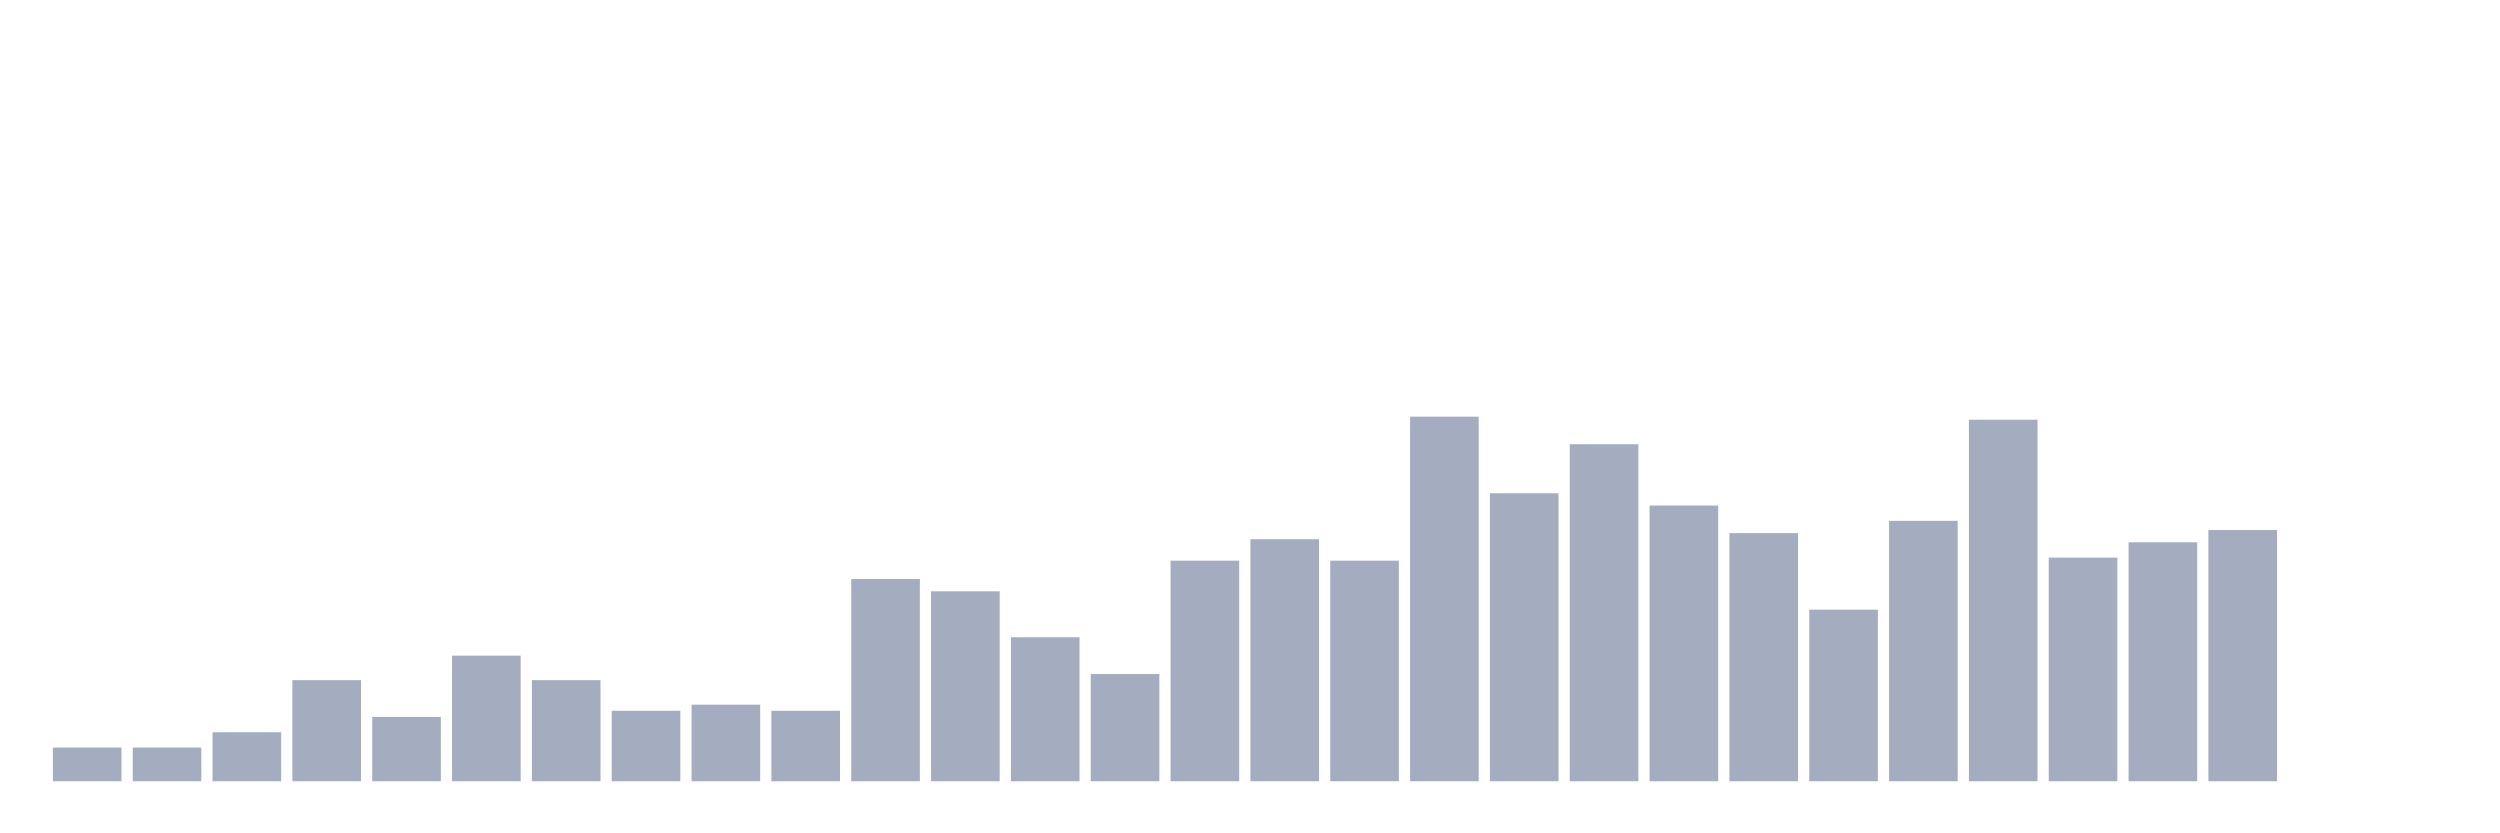 <svg xmlns="http://www.w3.org/2000/svg" viewBox="0 0 480 160"><g transform="translate(10,10)"><rect class="bar" x="0.153" width="13.175" y="133.529" height="6.471" fill="rgb(164,173,192)"></rect><rect class="bar" x="15.482" width="13.175" y="133.529" height="6.471" fill="rgb(164,173,192)"></rect><rect class="bar" x="30.81" width="13.175" y="130.588" height="9.412" fill="rgb(164,173,192)"></rect><rect class="bar" x="46.138" width="13.175" y="120.588" height="19.412" fill="rgb(164,173,192)"></rect><rect class="bar" x="61.466" width="13.175" y="127.647" height="12.353" fill="rgb(164,173,192)"></rect><rect class="bar" x="76.794" width="13.175" y="115.882" height="24.118" fill="rgb(164,173,192)"></rect><rect class="bar" x="92.123" width="13.175" y="120.588" height="19.412" fill="rgb(164,173,192)"></rect><rect class="bar" x="107.451" width="13.175" y="126.471" height="13.529" fill="rgb(164,173,192)"></rect><rect class="bar" x="122.779" width="13.175" y="125.294" height="14.706" fill="rgb(164,173,192)"></rect><rect class="bar" x="138.107" width="13.175" y="126.471" height="13.529" fill="rgb(164,173,192)"></rect><rect class="bar" x="153.436" width="13.175" y="101.176" height="38.824" fill="rgb(164,173,192)"></rect><rect class="bar" x="168.764" width="13.175" y="103.529" height="36.471" fill="rgb(164,173,192)"></rect><rect class="bar" x="184.092" width="13.175" y="112.353" height="27.647" fill="rgb(164,173,192)"></rect><rect class="bar" x="199.42" width="13.175" y="119.412" height="20.588" fill="rgb(164,173,192)"></rect><rect class="bar" x="214.748" width="13.175" y="97.647" height="42.353" fill="rgb(164,173,192)"></rect><rect class="bar" x="230.077" width="13.175" y="93.529" height="46.471" fill="rgb(164,173,192)"></rect><rect class="bar" x="245.405" width="13.175" y="97.647" height="42.353" fill="rgb(164,173,192)"></rect><rect class="bar" x="260.733" width="13.175" y="70" height="70" fill="rgb(164,173,192)"></rect><rect class="bar" x="276.061" width="13.175" y="84.706" height="55.294" fill="rgb(164,173,192)"></rect><rect class="bar" x="291.39" width="13.175" y="75.294" height="64.706" fill="rgb(164,173,192)"></rect><rect class="bar" x="306.718" width="13.175" y="87.059" height="52.941" fill="rgb(164,173,192)"></rect><rect class="bar" x="322.046" width="13.175" y="92.353" height="47.647" fill="rgb(164,173,192)"></rect><rect class="bar" x="337.374" width="13.175" y="107.059" height="32.941" fill="rgb(164,173,192)"></rect><rect class="bar" x="352.702" width="13.175" y="90" height="50" fill="rgb(164,173,192)"></rect><rect class="bar" x="368.031" width="13.175" y="70.588" height="69.412" fill="rgb(164,173,192)"></rect><rect class="bar" x="383.359" width="13.175" y="97.059" height="42.941" fill="rgb(164,173,192)"></rect><rect class="bar" x="398.687" width="13.175" y="94.118" height="45.882" fill="rgb(164,173,192)"></rect><rect class="bar" x="414.015" width="13.175" y="91.765" height="48.235" fill="rgb(164,173,192)"></rect><rect class="bar" x="429.344" width="13.175" y="140" height="0" fill="rgb(164,173,192)"></rect><rect class="bar" x="444.672" width="13.175" y="140" height="0" fill="rgb(164,173,192)"></rect></g></svg>